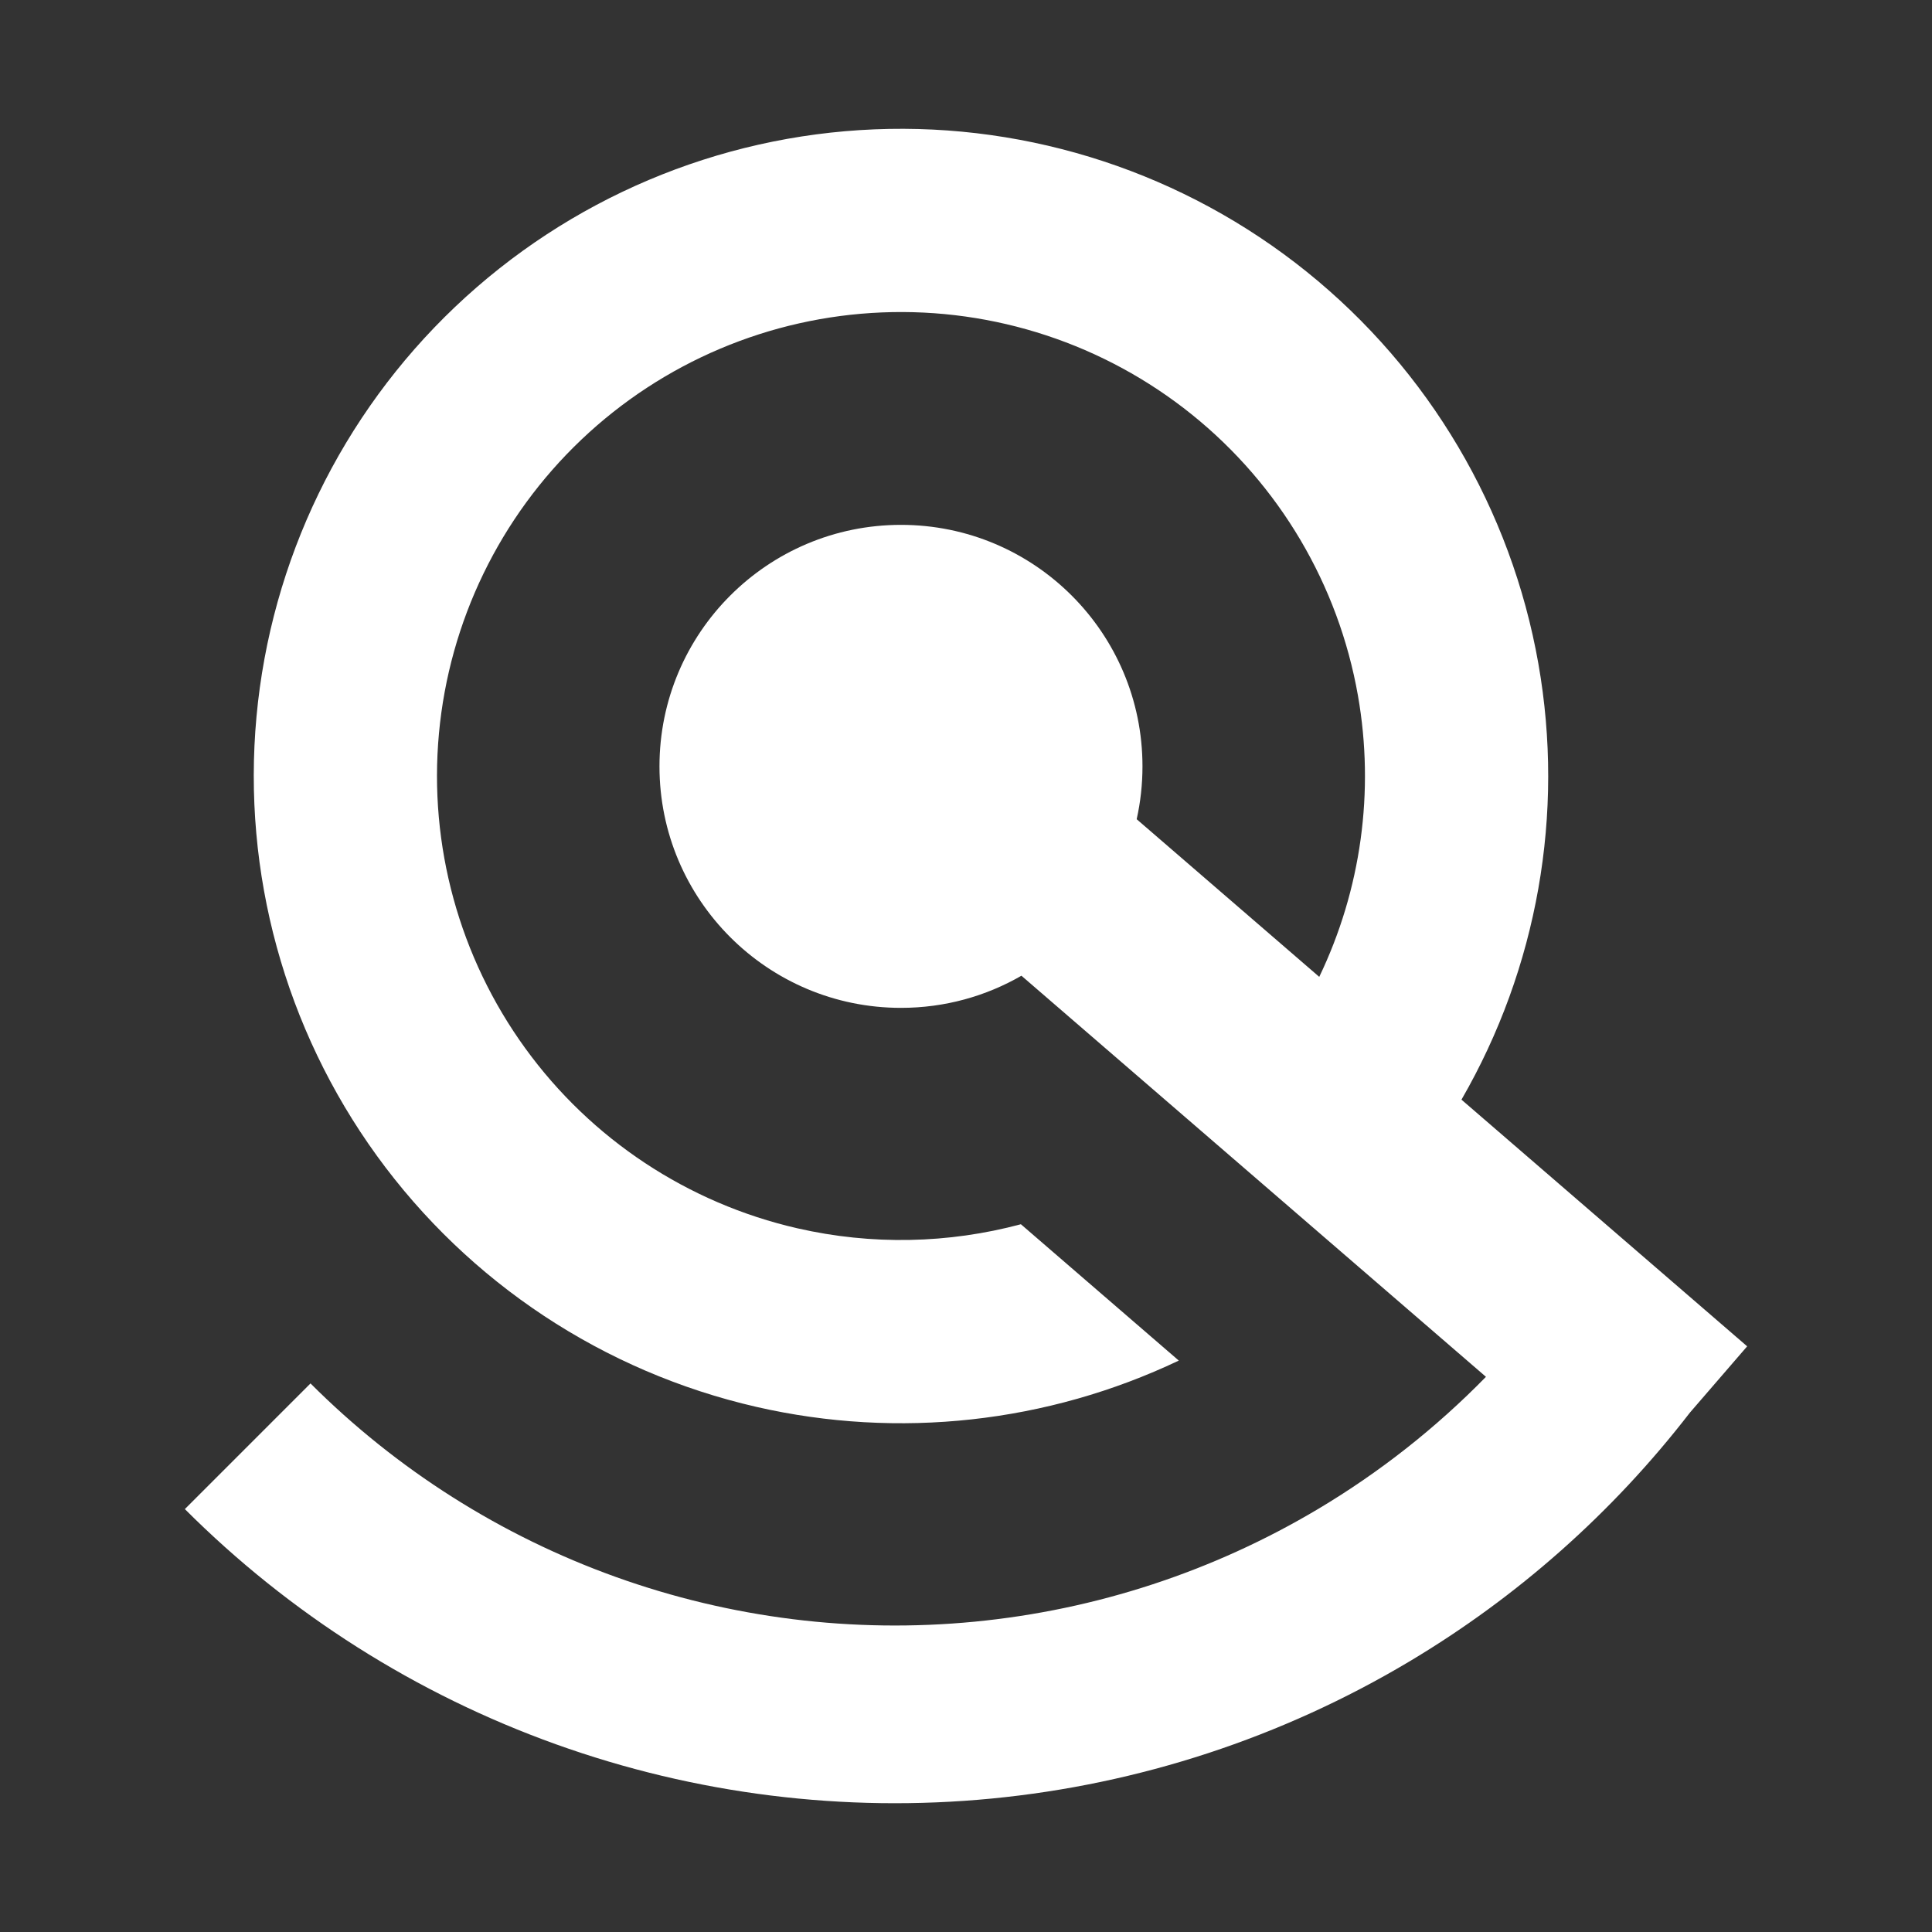 <svg width="180" height="180" viewBox="0 0 180 180" fill="none" xmlns="http://www.w3.org/2000/svg">
<rect x="0" y="0" width="180" height="180" fill="#333333" stroke="none"/>
<path d="M95.114 114.06C88.357 115.868 81.211 116.022 74.295 114.439C64.088 112.102 55.076 106.139 48.933 97.659C42.79 89.179 39.935 78.757 40.896 68.331C41.858 57.904 46.571 48.18 54.161 40.966C61.751 33.752 71.701 29.539 82.164 29.108C92.626 28.677 102.889 32.058 111.047 38.624C119.204 45.189 124.701 54.492 126.516 64.805C128.089 73.736 126.807 82.899 122.912 91.011L105.902 76.324C106.256 74.739 106.442 73.091 106.442 71.4C106.442 58.974 96.369 48.9 83.942 48.9C71.516 48.9 61.442 58.974 61.442 71.4C61.442 83.826 71.516 93.9 83.942 93.9C88.029 93.9 91.861 92.811 95.164 90.906L138.443 128.275C133.795 133.028 128.538 137.174 122.793 140.596C113.031 146.412 102.102 149.995 90.792 151.089C79.481 152.182 68.069 150.759 57.373 146.921C46.678 143.083 36.964 136.926 28.929 128.891L17.222 140.598C26.984 150.361 38.786 157.842 51.782 162.505C64.777 167.168 78.643 168.897 92.385 167.568C106.128 166.239 119.406 161.886 131.267 154.82C141.391 148.789 150.269 140.909 157.447 131.608L162.779 125.434L136.162 102.452C143.242 90.191 145.789 75.815 143.329 61.845C140.797 47.46 133.129 34.483 121.75 25.325C110.371 16.167 96.055 11.45 81.461 12.051C66.868 12.652 52.988 18.53 42.401 28.592C31.813 38.655 25.238 52.218 23.897 66.763C22.556 81.308 26.54 95.844 35.108 107.674C43.676 119.503 56.247 127.819 70.485 131.079C83.739 134.114 97.598 132.574 109.825 126.763L95.114 114.06Z" fill="white"/>
</svg>
